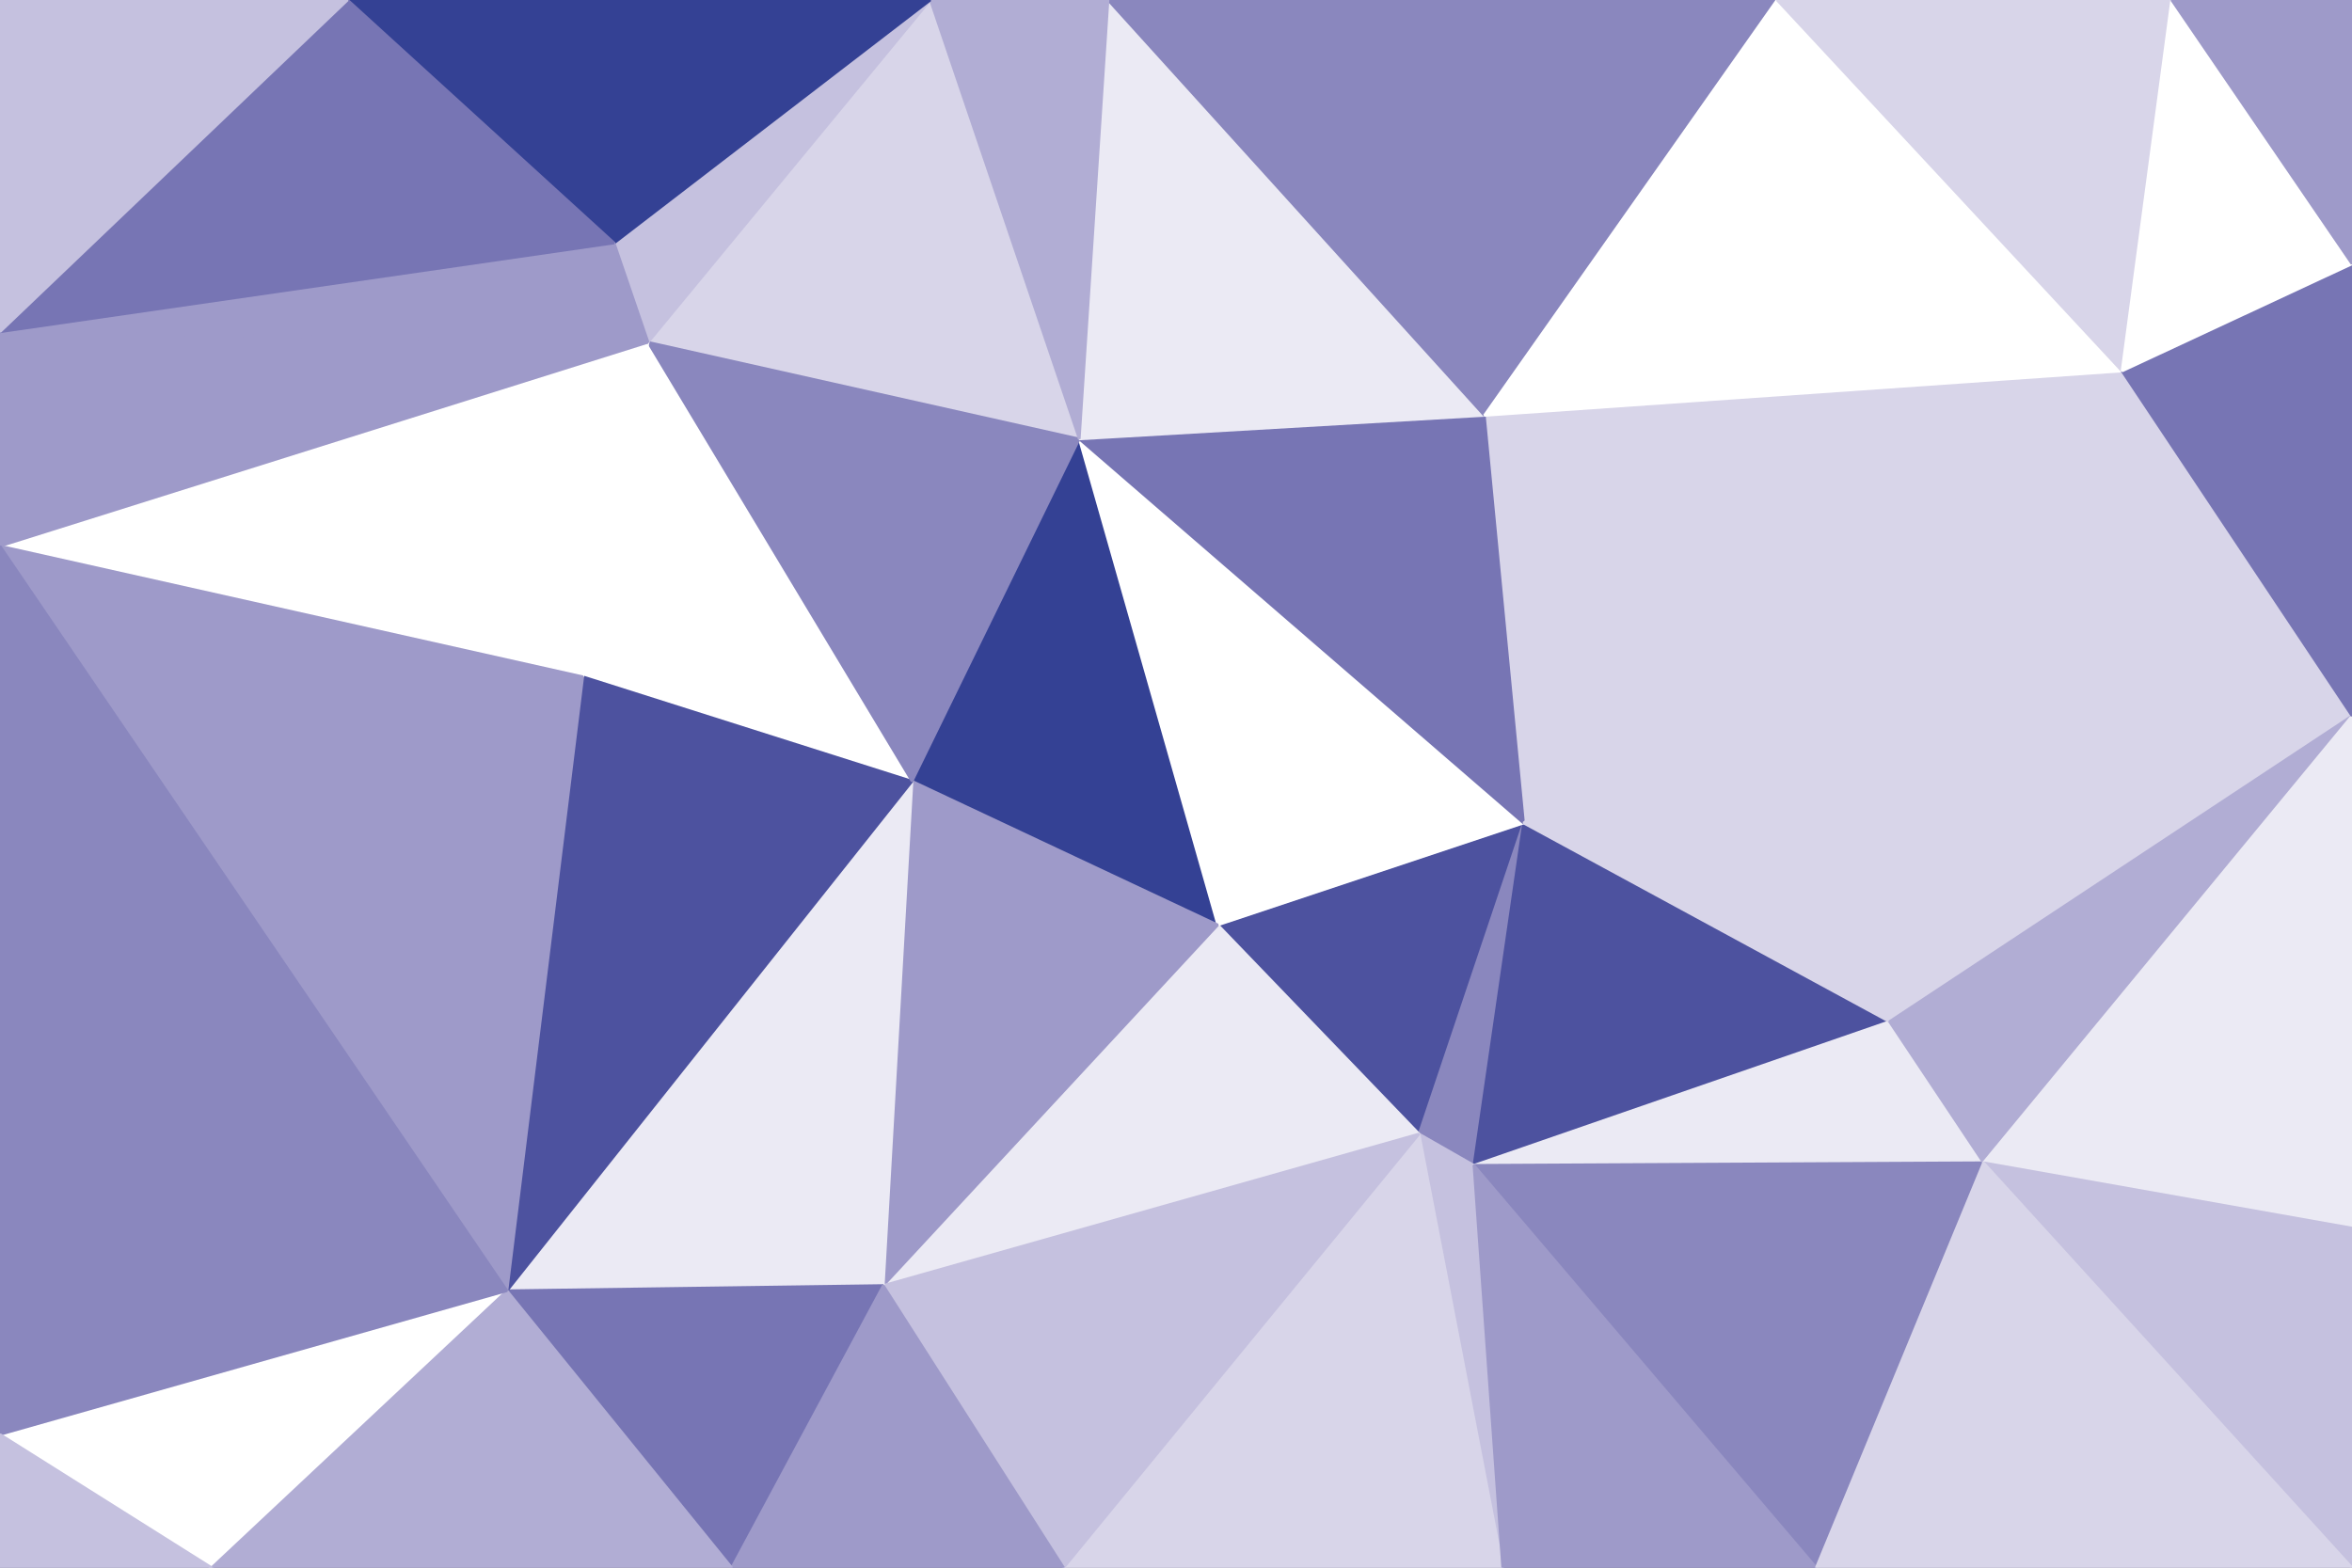 <svg id="visual" viewBox="0 0 900 600" width="900" height="600" xmlns="http://www.w3.org/2000/svg" xmlns:xlink="http://www.w3.org/1999/xlink" version="1.1"><rect x="0" y="0" width="900" height="600" fill="#333333" stroke="none"/><g stroke-width="1" stroke-linejoin="bevel"><path d="M466 354L543 434L583 315Z" fill="#4d529f" stroke="#4d529f"></path><path d="M543 434L564 446L583 315Z" fill="#8a87be" stroke="#8a87be"></path><path d="M564 446L723 391L583 315Z" fill="#4d529f" stroke="#4d529f"></path><path d="M413 168L349 299L466 354Z" fill="#344194" stroke="#344194"></path><path d="M466 354L338 492L543 434Z" fill="#ebeaf4" stroke="#ebeaf4"></path><path d="M812 142L568 159L583 315Z" fill="#d8d5e9" stroke="#d8d5e9"></path><path d="M583 315L413 168L466 354Z" fill="#ffffff" stroke="#ffffff"></path><path d="M568 159L413 168L583 315Z" fill="#7775b4" stroke="#7775b4"></path><path d="M349 299L338 492L466 354Z" fill="#9e9ac9" stroke="#9e9ac9"></path><path d="M543 434L575 600L564 446Z" fill="#c5c1df" stroke="#c5c1df"></path><path d="M564 446L759 445L723 391Z" fill="#ebeaf4" stroke="#ebeaf4"></path><path d="M695 600L759 445L564 446Z" fill="#8a87be" stroke="#8a87be"></path><path d="M407 600L575 600L543 434Z" fill="#d8d5e9" stroke="#d8d5e9"></path><path d="M338 492L407 600L543 434Z" fill="#c5c1df" stroke="#c5c1df"></path><path d="M575 600L695 600L564 446Z" fill="#9e9ac9" stroke="#9e9ac9"></path><path d="M248 131L223 259L349 299Z" fill="#ffffff" stroke="#ffffff"></path><path d="M349 299L194 494L338 492Z" fill="#ebeaf4" stroke="#ebeaf4"></path><path d="M194 494L280 600L338 492Z" fill="#7775b4" stroke="#7775b4"></path><path d="M338 492L280 600L407 600Z" fill="#9e9ac9" stroke="#9e9ac9"></path><path d="M900 274L812 142L723 391Z" fill="#d8d5e9" stroke="#d8d5e9"></path><path d="M723 391L812 142L583 315Z" fill="#d8d5e9" stroke="#d8d5e9"></path><path d="M356 0L248 131L413 168Z" fill="#d8d5e9" stroke="#d8d5e9"></path><path d="M223 259L194 494L349 299Z" fill="#4d529f" stroke="#4d529f"></path><path d="M413 168L248 131L349 299Z" fill="#8a87be" stroke="#8a87be"></path><path d="M424 0L413 168L568 159Z" fill="#ebeaf4" stroke="#ebeaf4"></path><path d="M759 445L900 274L723 391Z" fill="#b1add4" stroke="#b1add4"></path><path d="M900 470L900 274L759 445Z" fill="#ebeaf4" stroke="#ebeaf4"></path><path d="M900 600L900 470L759 445Z" fill="#c5c1df" stroke="#c5c1df"></path><path d="M680 0L424 0L568 159Z" fill="#8a87be" stroke="#8a87be"></path><path d="M812 142L680 0L568 159Z" fill="#ffffff" stroke="#ffffff"></path><path d="M356 0L235 93L248 131Z" fill="#c5c1df" stroke="#c5c1df"></path><path d="M248 131L0 209L223 259Z" fill="#ffffff" stroke="#ffffff"></path><path d="M0 549L81 600L194 494Z" fill="#ffffff" stroke="#ffffff"></path><path d="M424 0L356 0L413 168Z" fill="#b1add4" stroke="#b1add4"></path><path d="M695 600L900 600L759 445Z" fill="#d8d5e9" stroke="#d8d5e9"></path><path d="M900 274L900 101L812 142Z" fill="#7775b4" stroke="#7775b4"></path><path d="M812 142L831 0L680 0Z" fill="#d8d5e9" stroke="#d8d5e9"></path><path d="M900 101L831 0L812 142Z" fill="#ffffff" stroke="#ffffff"></path><path d="M0 209L194 494L223 259Z" fill="#9e9ac9" stroke="#9e9ac9"></path><path d="M194 494L81 600L280 600Z" fill="#b1add4" stroke="#b1add4"></path><path d="M900 101L900 0L831 0Z" fill="#9e9ac9" stroke="#9e9ac9"></path><path d="M356 0L133 0L235 93Z" fill="#344194" stroke="#344194"></path><path d="M0 127L0 209L248 131Z" fill="#9e9ac9" stroke="#9e9ac9"></path><path d="M0 127L248 131L235 93Z" fill="#9e9ac9" stroke="#9e9ac9"></path><path d="M0 209L0 549L194 494Z" fill="#8a87be" stroke="#8a87be"></path><path d="M0 549L0 600L81 600Z" fill="#c5c1df" stroke="#c5c1df"></path><path d="M133 0L0 127L235 93Z" fill="#7775b4" stroke="#7775b4"></path><path d="M133 0L0 0L0 127Z" fill="#c5c1df" stroke="#c5c1df"></path></g></svg>